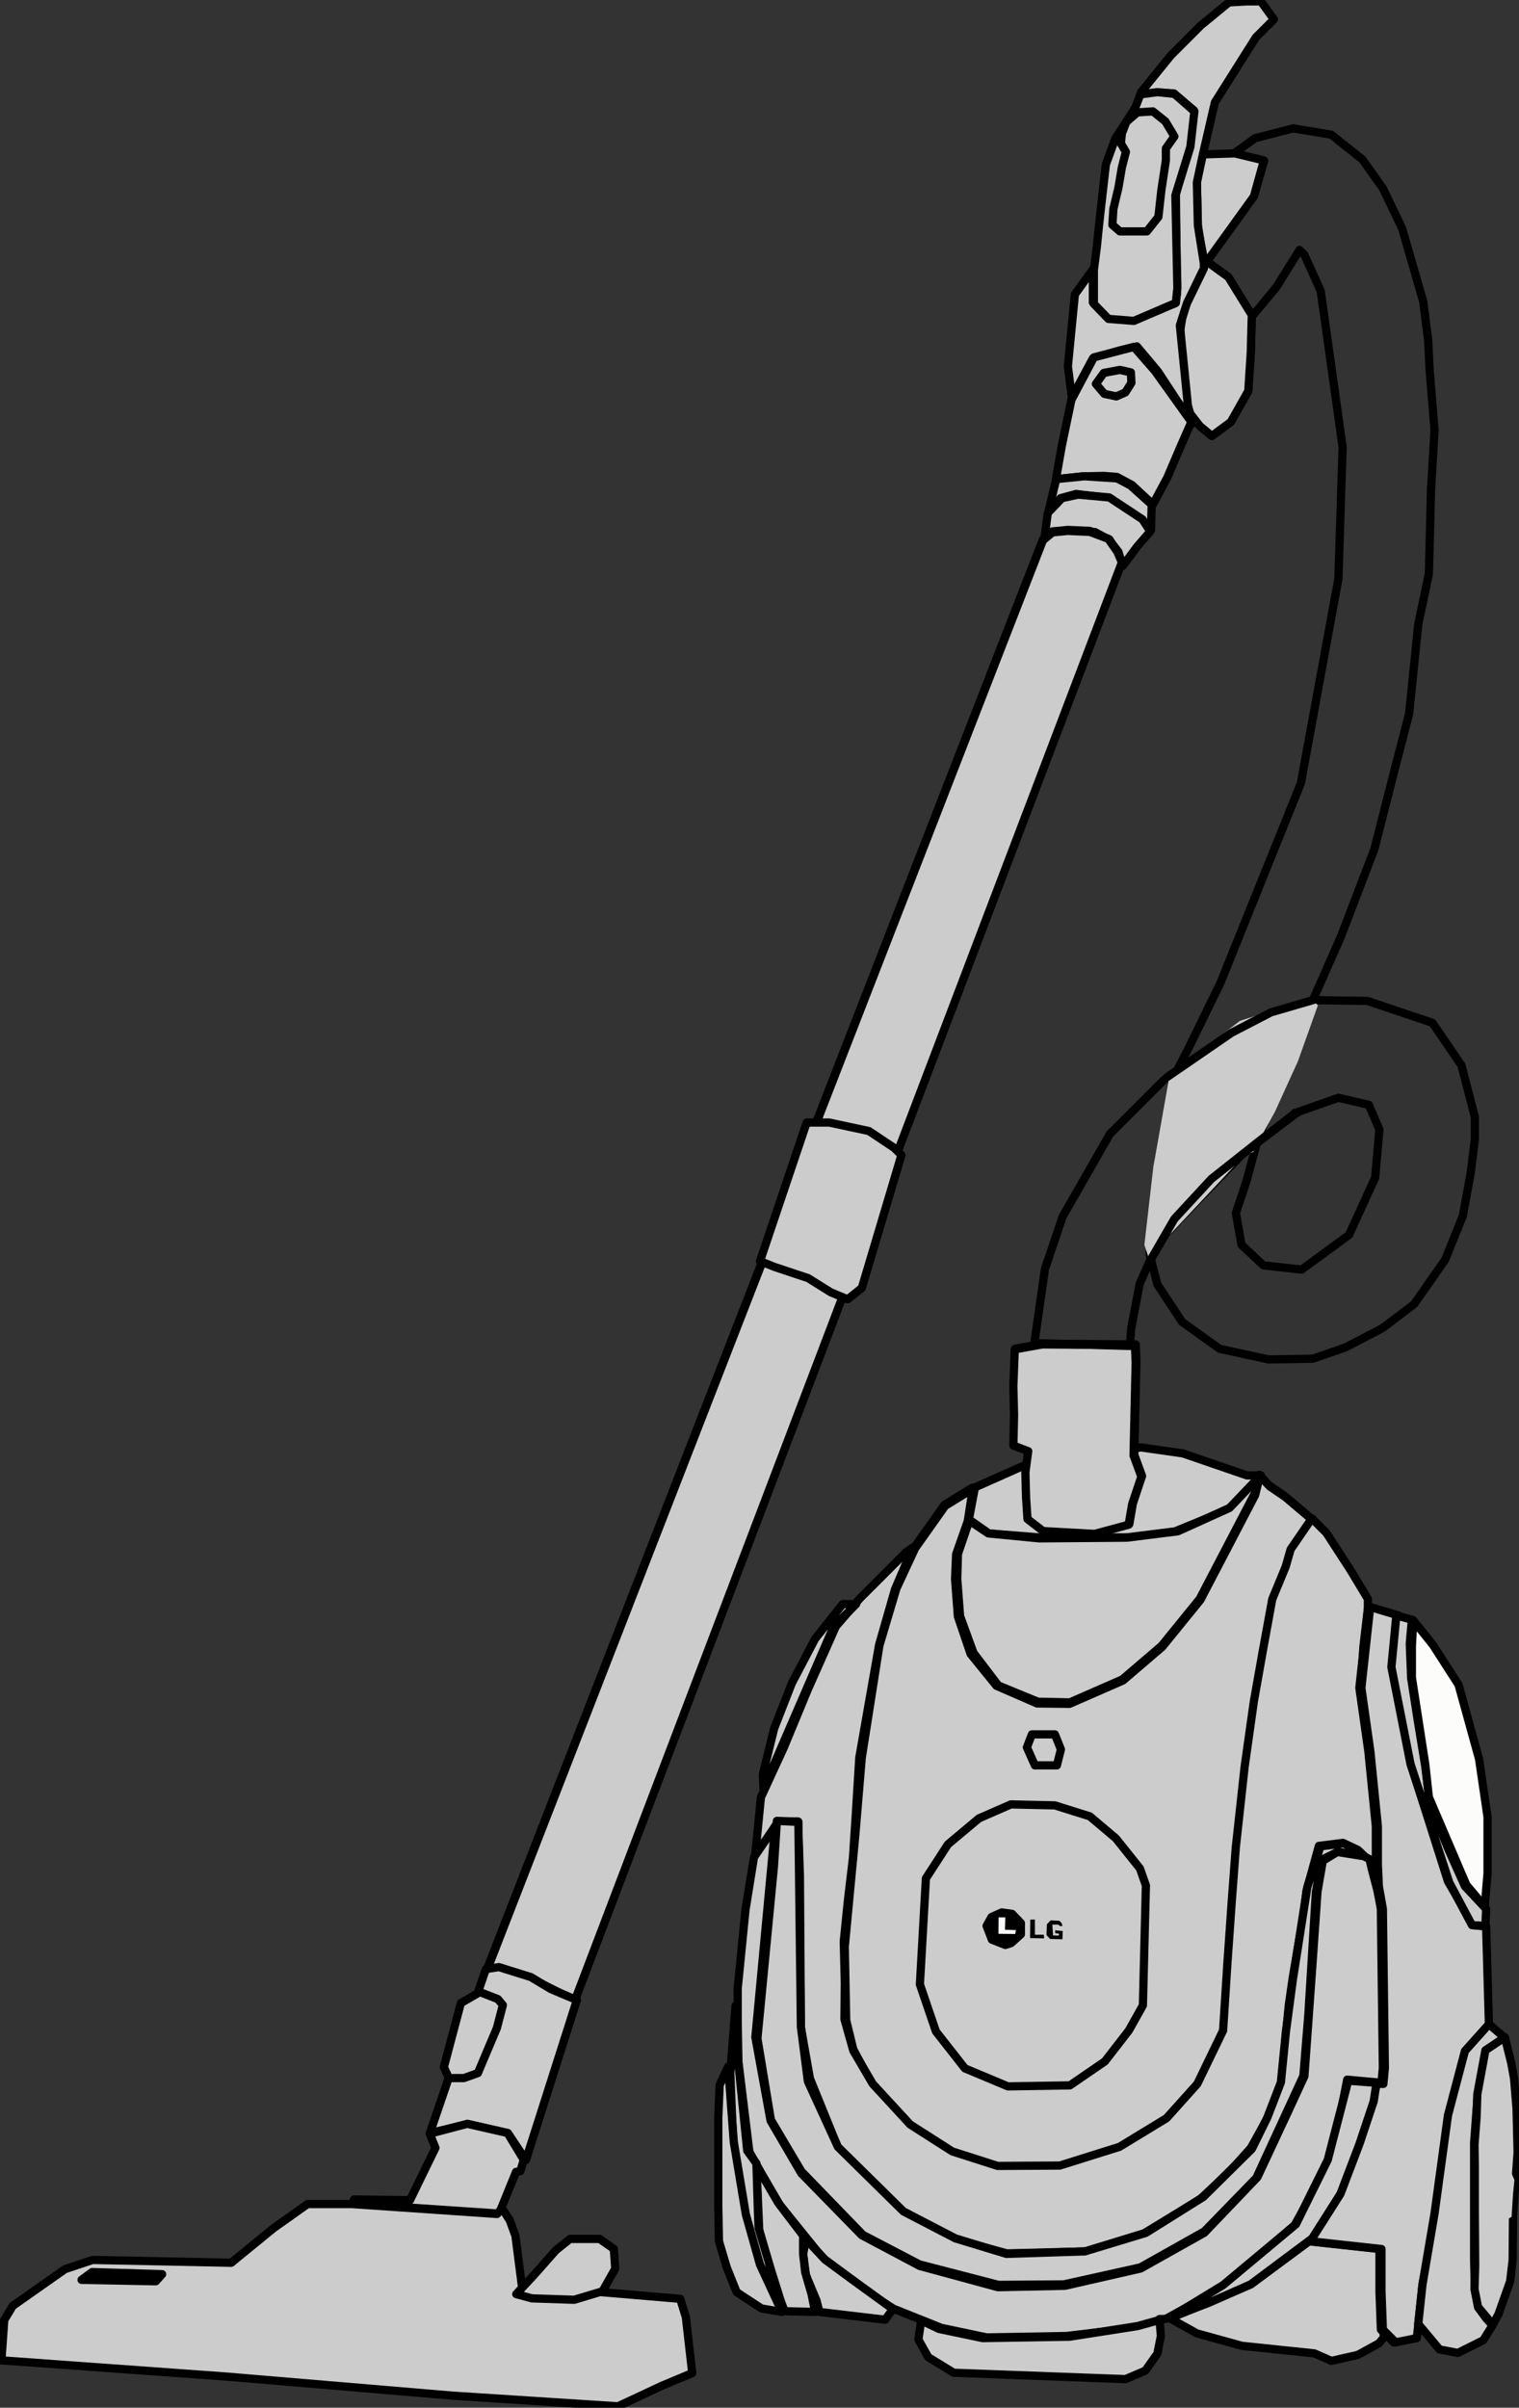 <?xml version="1.0" encoding="UTF-8" standalone="no"?>
<!-- Created with Inkscape (http://www.inkscape.org/) -->
<svg
    xmlns:inkscape="http://www.inkscape.org/namespaces/inkscape"
    xmlns:rdf="http://www.w3.org/1999/02/22-rdf-syntax-ns#"
    xmlns="http://www.w3.org/2000/svg"
    xmlns:cc="http://creativecommons.org/ns#"
    xmlns:dc="http://purl.org/dc/elements/1.1/"
    xmlns:sodipodi="http://sodipodi.sourceforge.net/DTD/sodipodi-0.dtd"
    xmlns:svg="http://www.w3.org/2000/svg"
    xmlns:ns1="http://sozi.baierouge.fr"
    xmlns:xlink="http://www.w3.org/1999/xlink"
    id="svg2"
    sodipodi:docname="vacuum_line_art_Machovka_Vacuum_cleaner.svg"
    inkscape:version="0.47 r22583"
    viewBox="0 0 630.4 999.19"
    sodipodi:version="0.32"
    version="1.0"
    inkscape:label="Pozadí"
  >
  <rect x="0" y="0" width="630.4" height="999.19" fill="#333333" stroke="none"/>
  <sodipodi:namedview
      id="base"
      bordercolor="#666666"
      inkscape:pageshadow="2"
      inkscape:window-y="-8"
      pagecolor="#cccccc"
      inkscape:window-height="838"
      inkscape:window-maximized="1"
      inkscape:zoom="0.49497475"
      inkscape:window-x="-8"
      showgrid="false"
      borderopacity="1.0"
      inkscape:current-layer="layer1"
      inkscape:cx="199.31509"
      inkscape:cy="546.00817"
      inkscape:window-width="1600"
      inkscape:pageopacity="0.0"
      inkscape:document-units="px"
  />
  <g
      id="layer1"
      inkscape:label="Vrstva 1"
      inkscape:groupmode="layer"
      transform="translate(36.784 72.424)"
    >
    <path
        id="path1977"
        style="stroke-linejoin:round;fill-rule:evenodd;stroke:#000000;stroke-linecap:round;stroke-width:3.413;fill:#cccccc"
        d="m436.7 528.24 17.43 2.49 26.56 9.13h5.81l-13.28 14.11-22.41 9.13-19.92 2.49h-36.519l-20.75-1.66-8.3-5.81 2.49-13.28 22.41-9.96 46.479-6.64z"
    />
    <path
        id="path1979"
        style="stroke-linejoin:round;fill-rule:evenodd;stroke:#000000;stroke-linecap:round;stroke-width:3.413;fill:#cccccc"
        d="m365.47 558.66-4.695 13.792-0.293 10.271 1.174 15.553 5.575 15.259 10.271 13.498 16.433 6.749 14.379 0.293 21.421-9.39 17.02-14.379 14.672-19.074 14.379-25.823 9.097-17.02 1.467-8.51-12.912 13.498-21.421 9.684-21.128 2.641-36.387 0.293-21.128-2.054-7.923-5.282z"
    />
    <path
        id="path5544"
        style="stroke-linejoin:round;fill-rule:evenodd;stroke:#000000;stroke-linecap:round;stroke-width:3.413;fill:#cccccc"
        d="m485.78 539.58-1.907 7.923-22.742 43.576-15.846 19.514-16.286 13.939-22.155 9.684-13.498-0.147-16.873-7.336-10.711-13.205-5.282-15.553-1.174-15.553 0.44-10.271 4.842-13.792 2.054-13.352-11.444 7.043-12.471 17.607-7.776 16.726-7.043 23.622-7.336 46.658-2.641 31.692-4.402 46.658 0.587 30.518 2.934 12.031 7.923 14.966 16.139 17.607 17.607 10.564 18.487 5.869 26.41-0.293 24.062-7.63 18.78-11.738 13.205-14.085 11.444-22.889 2.641-36.387 2.641-37.854 3.228-32.866 3.521-23.769 3.815-22.889 4.108-24.062 7.923-20.835 8.803-13.205-11.444-9.684-6.456-4.402-4.108-4.402z"
    />
    <path
        id="path1981"
        style="stroke-linejoin:round;fill-rule:evenodd;stroke:#000000;stroke-linecap:round;stroke-width:3.413;fill:#cccccc"
        d="m486.05 540.02-1.907 7.923-22.742 43.576-15.846 19.514-16.286 13.939-22.155 9.684-13.498-0.147-16.873-7.336-10.711-13.205-5.282-15.553-1.174-15.553 0.44-10.271 4.842-13.792 2.054-13.352-11.444 7.043-12.471 17.607-7.776 16.726-7.043 23.622-7.336 46.658-2.641 31.692-4.402 46.658 0.587 30.518 2.934 12.031 7.923 14.966 16.139 17.607 17.607 10.564 18.487 5.869 26.41-0.293 24.062-7.63 18.78-11.738 13.205-14.085 11.444-22.889 2.641-36.387 2.641-37.854 3.228-32.866 3.521-23.769 3.815-22.889 4.108-24.062 7.923-20.835 8.803-13.205-11.444-9.684-6.456-4.402-4.108-4.402z"
    />
    <path
        id="path1983"
        style="stroke-linejoin:round;fill-rule:evenodd;stroke:#000000;stroke-linecap:round;stroke-width:3.413;fill:#cccccc"
        d="m392.71 660.2h9.13l1.66-6.64-2.49-6.225h-9.545l-2.075 5.395 3.32 7.47z"
    />
    <path
        id="path1985"
        style="stroke-linejoin:round;stroke:#000000;stroke-linecap:round;stroke-width:3.413;fill:none"
        d="m382.75 676.39 18.26 0.415 14.525 4.565 10.79 9.13 9.96 12.45 2.49 7.055-1.245 49.799-5.81 10.375-9.96 12.865-14.525 9.96-25.73 0.415-17.845-7.47-12.035-15.355-6.64-19.505 2.49-43.989 9.13-14.11 12.865-10.79 13.28-5.81z"
    />
    <path
        id="path1987"
        style="stroke-linejoin:round;fill-rule:evenodd;stroke:#000000;stroke-linecap:round;stroke-width:3.413;fill:#000000"
        d="m382.78 733.99 4.108-3.668v-4.695l-3.668-3.815-4.255-0.587-4.255 1.907-2.054 3.668 2.201 5.722 5.575 2.201 2.348-0.734z"
    />
    <path
        id="path1989"
        sodipodi:nodetypes="ccccccc"
        style="fill-rule:evenodd;fill:#faf8ff"
        d="m380.44 723.28-0.147 5.135 4.548 0.147-0.293 1.614-6.969-0.073 0.073-6.823h2.788z"
    />
    <path
        id="path2877"
        sodipodi:nodetypes="ccccccc"
        style="fill-rule:evenodd;fill:#000000"
        d="m392.72 724.16v6.311h3.703l0.081 1.539-5.795-0.154 0.081-7.619 1.932-0.077z"
    />
    <path
        id="path2879"
        style="fill-rule:evenodd;fill:#000000"
        d="m403.84 725.7-1.027-1.027-3.595-0.147-1.541 1.614-0.147 4.475 1.467 1.614 5.135 0.147 0.147-3.448-3.155-0.293v1.174l1.687 0.293-0.22 0.734-2.348-0.073-0.293-4.475h2.568l0.514 0.587h1.1l-0.293-1.174z"
    />
    <path
        id="path6439"
        style="stroke-linejoin:round;fill-rule:evenodd;stroke:#000000;stroke-linecap:round;stroke-width:3.413;fill:#cccccc"
        d="m507.66 557.7 6.017 6.017 9.96 15.355 7.262 12.035v4.15l-1.867 15.77-1.038 18.052 2.282 16.392 3.527 30.087 1.452 21.787 0.622 14.317-3.942-11.412-5.187-4.98-6.225-2.905-9.96 1.245-5.187 18.882-1.038 8.715-4.565 26.767-1.66 11.412-3.112 31.954-5.602 14.94-7.055 12.657-8.715 9.752-12.45 11.62-23.24 14.11-24.07 7.47-32.784 0.83-21.58-5.81-21.58-11.62-26.975-26.56-11.62-28.634-3.735-21.165-0.415-63.079-0.415-12.035-0.415-10.375h-8.3l-3.735 6.64-5.81 8.715 2.49-25.315 9.545-20.75 9.96-24.07 11.62-26.145 9.96-11.62 19.09-19.09 2.905-2.075-7.419 17.387-6.603 23.035-8.216 46.804-1.467 23.916-1.174 17.753-2.054 17.313-1.761 17.313 0.44 17.166-0.147 15.112 3.668 13.058 8.07 13.792 15.553 16.873 17.46 11.151 18.78 6.016 25.823-0.147 24.796-7.776 19.514-11.884 12.765-14.232 10.711-22.155 1.761-27.584 1.907-27.144 1.614-21.421 3.668-33.453 3.815-26.997 3.668-20.688 3.962-21.715 5.575-13.498 2.054-7.189 8.819-12.842z"
    />
    <path
        id="path7334"
        style="stroke-linejoin:round;fill-rule:evenodd;stroke:#000000;stroke-linecap:round;stroke-width:3.413;fill:#cccccc"
        d="m527.58 696.1-6.64-3.527-9.752 1.245-5.395 16.807-6.017 38.387-2.905 21.787-2.075 20.957-5.602 14.525-6.432 13.072-20.127 19.92-23.862 14.94-25.315 7.677-32.577 1.038-21.165-6.432-21.58-11.205-27.182-26.767-12.45-27.182-2.905-22.617-1.038-85.073-8.922-0.415-1.245 19.09-6.847 71.171 5.602 33.822 12.657 21.372 25.522 26.352 23.447 12.242 32.784 8.507 27.182-0.207 31.747-7.055 26.56-14.94 21.58-22.202 19.505-42.329 2.075-25.522 3.112-50.629 2.282-13.487 6.847-3.32 9.752 1.452-1.452-1.66 0.83 0.207z"
    />
    <path
        id="path10166"
        sodipodi:nodetypes="ccccccccccccc"
        style="stroke-linejoin:round;fill-rule:evenodd;stroke:#000000;stroke-linecap:round;stroke-width:3.413;fill:#cccccc"
        d="m507.87 856.7 28.012 3.527 1.245 32.577 0.415 4.772-2.075 2.49-8.715 4.772-10.997 2.49-7.055-3.112-30.095-3.132-18.667-5.168-11.205-6.225 33.614-14.11 25.522-18.882z"
    />
    <path
        id="path7336"
        style="stroke-linejoin:round;fill-rule:evenodd;stroke:#000000;stroke-linecap:round;stroke-width:3.413;fill:#cccccc"
        d="m532.44 702.89-0.88-3.815-2.348-1.174-11.004-1.761-6.016 3.668-2.201 12.765-2.348 33.746-3.081 42.843-6.896 14.966-12.618 26.997-22.008 23.035-26.41 14.819-31.399 7.189-27.877 0.587-32.426-8.803-24.062-12.765-25.089-25.676-12.765-21.862-6.309-34.626 8.216-87.593-8.803 12.912-3.521 21.862-3.228 32.572v13.792l0.293 16.58 4.548 37.414 5.429 9.684 7.189 12.325 17.753 22.008 14.085 11.298 15.406 9.83 19.807 7.923 18.78 3.962 33.159-0.587 28.317-3.375 13.352-3.962 22.742-12.618 30.225-25.97 15.406-27.437 6.456-33.012 14.525 1.321 1.321-5.869-0.88-36.534-0.734-29.638-1.761-8.07-2.348-8.95z"
    />
    <path
        id="path7342"
        sodipodi:nodetypes="ccccccccccccccccccccccccccccccc"
        style="stroke-linejoin:round;fill-rule:evenodd;stroke:#000000;stroke-linecap:round;stroke-width:3.413;fill:#fefefe"
        d="m531.02 594.46 11.738 3.521-2.348 21.128 7.63 41.082 15.259 48.125 10.564 18.194 5.282 0.587 1.174 41.082-9.39 10.564-6.456 24.062-2.348 19.954-3.521 23.476-5.869 29.344-2.348 22.302-8.803 1.761-5.282-5.282-0.587-15.846v-17.607l-37.561-4.108 16.557-19.6 11.205-19.505 7.885-25.315h2.697l0.622-6.64-0.83-65.984-1.66-9.337-0.415-9.13-0-15.77-3.112-31.124-3.735-26.352 3.651-33.583z"
    />
    <path
        id="path7340"
        sodipodi:nodetypes="ccccccccccccccccccccccccccccccc"
        style="stroke-linejoin:round;fill-rule:evenodd;stroke:#000000;stroke-linecap:round;stroke-width:3.413;fill:#cccccc"
        d="m531.85 594.46 11.738 3.521-2.348 21.128 7.63 41.082 15.259 48.125 10.564 18.194 5.282 0.587 1.174 41.082-9.39 10.564-6.456 24.062-2.348 19.954-3.521 23.476-5.869 29.344-2.348 22.302-8.803 1.761-5.282-5.282-0.587-15.846v-17.607l-37.561-4.108 16.557-19.6 11.205-19.505 7.885-25.315h2.697l0.622-6.64-0.83-65.984-1.66-9.337-0.415-9.13-0-15.77-3.112-31.124-3.735-26.352 3.651-33.583z"
    />
    <path
        id="path7338"
        sodipodi:nodetypes="ccccccccccccc"
        style="stroke-linejoin:round;fill-rule:evenodd;stroke:#000000;stroke-linecap:round;stroke-width:3.413;fill:#cccccc"
        d="m448.22 889.66 16.726-6.456 17.313-7.63 25.53-19.074 11.738-18.487 7.923-20.835 5.869-17.607 1.174-7.63-11.738-0.88-8.51 32.866-13.205 26.703-30.225 25.236-22.595 13.792z"
    />
    <path
        id="path8243"
        style="stroke-linejoin:round;fill-rule:evenodd;stroke:#000000;stroke-linecap:round;stroke-width:3.413;fill:#cccccc"
        d="m444.41 889.96 0.587 7.043-1.467 7.336-4.989 7.043-8.216 3.521-71.307-2.641-10.564-6.456-4.108-7.336 1.174-7.923 7.336 3.521 18.194 3.815 36.094-0.587 28.171-4.402 10.564-2.934h-1.467z"
    />
    <path
        id="path8245"
        style="stroke-linejoin:round;fill-rule:evenodd;stroke:#000000;stroke-linecap:round;stroke-width:3.413;fill:#cccccc"
        d="m280.08 669.87 29.051-67.199 9.39-9.39h-5.575l-11.444 14.379-9.684 18.487-7.336 18.78-4.695 19.074 0.293 5.869z"
    />
    <path
        id="path9132"
        style="stroke-linejoin:round;fill-rule:evenodd;stroke:#000000;stroke-linecap:round;stroke-width:3.413;fill:#cccccc"
        d="m542.71 597.98 6.456 1.761-0.88 9.977 0.587 14.379 2.934 18.78 2.934 17.9 2.054 16.139 7.923 19.074 6.456 14.379 8.803 9.39-0.293 7.043-5.575-0.293-9.39-17.607-16.139-49.299-7.923-40.202 2.054-21.421z"
    />
    <path
        id="path9134"
        sodipodi:nodetypes="ccccccccccccc"
        style="stroke-linejoin:round;fill-rule:evenodd;stroke:#000000;stroke-linecap:round;stroke-width:3.413;fill:#fcfcfa"
        d="m549.75 600.03-0.587 10.564v13.205l5.575 36.094 1.467 13.498 15.553 36.387 7.63 9.097 1.174-13.792v-23.476l-3.521-24.062-8.51-30.812-10.564-16.433-8.216-10.271z"
    />
    <path
        id="path9136"
        style="stroke-linejoin:round;fill-rule:evenodd;stroke:#000000;stroke-linecap:round;stroke-width:3.413;fill:#cccccc"
        d="m297.69 856.8-1.174 6.162 1.174 8.803 4.402 10.564 1.174 4.695 27.29 3.228 3.228-4.402-13.792-9.977-14.379-10.564-7.923-8.51z"
    />
    <path
        id="path9138"
        sodipodi:nodetypes="ccccccccccc"
        style="stroke-linejoin:round;fill-rule:evenodd;stroke:#000000;stroke-linecap:round;stroke-width:3.413;fill:#cccccc"
        d="m301.5 887.02-12.618-0.293-6.162-15.259-4.402-17.9-1.174-27.29 9.097 15.553 10.271 13.498v7.63l0.88 7.63 2.641 9.097 1.467 7.336z"
    />
    <path
        id="path9140"
        sodipodi:nodetypes="ccccccccccccccc"
        style="stroke-linejoin:round;fill-rule:evenodd;stroke:#000000;stroke-linecap:round;stroke-width:3.413;fill:#cccccc"
        d="m288.3 885.85-10.857-20.541-5.575-20.835-4.402-27.584-1.174-29.051 2.176-27.877 0.465 15.846 0.88 9.684 1.467 14.379 2.054 20.248 3.815 5.282 0.587 19.074 0.293 7.63 5.282 17.9 4.989 15.846z"
    />
    <path
        id="path9142"
        style="stroke-linejoin:round;fill-rule:evenodd;stroke:#000000;stroke-linecap:round;stroke-width:3.413;fill:#cccccc"
        d="m265.41 785.2-3.521 7.63-0.587 13.792v19.367 16.726l0.293 14.966 3.228 10.857 4.108 10.271 10.271 6.749 8.51 1.467-9.097-19.661-5.869-20.835-4.989-29.931-2.348-31.399z"
    />
    <path
        id="path9144"
        style="stroke-linejoin:round;fill-rule:evenodd;stroke:#000000;stroke-linecap:round;stroke-width:3.413;fill:#cccccc"
        d="m581.15 767.59 6.456 5.575-7.923 5.869-3.228 17.9-1.467 19.954v27.584 20.541l0.293 12.618 1.467 7.63 3.228 4.402 2.641 2.934-3.815 6.162-10.564 5.282-7.63-1.467-8.803-10.564 1.761-16.433 4.989-29.344 5.575-40.789 7.043-26.703 9.977-11.151z"
    />
    <path
        id="path9146"
        style="stroke-linejoin:round;fill-rule:evenodd;stroke:#000000;stroke-linecap:round;stroke-width:3.413;fill:#cccccc"
        d="m582.77 892.3-6.162-7.336-1.467-7.483 0.293-9.39-0.147-22.448v-18.78l-0.147-9.243 0.88-11.591 0.293-9.39 3.375-18.194 8.07-5.429 1.174 4.842 1.467 5.869 1.174 6.456 1.027 12.471 0.44 18.194-1.907 26.263-0.147 18.34-1.027 8.803-4.842 13.645-2.348 4.402z"
    />
    <path
        id="path9148"
        sodipodi:nodetypes="ccccsccccccc"
        style="fill-rule:evenodd;fill:#cccccc"
        d="m591.13 838.16 0.587-5.869-1.614-3.815-2.934 0.734s-1.761 3.815-1.761 4.402c0 0.587-0.587 4.842-0.587 4.842l-0.293 4.108 0.147 3.521 1.027 2.348 2.201 0.587 2.641-1.467 0.587-9.39z"
    />
    <path
        id="path10236"
        style="stroke-linejoin:round;fill-rule:evenodd;stroke:#000000;stroke-linecap:round;stroke-width:3.413;fill:#fefefe"
        d="m390.23 529.52-1.174 8.803 0.293 10.564 0.587 8.803 6.456 4.989 21.421 1.174 14.085-3.815 1.467-8.51 3.815-11.444-3.228-8.803 0.88-38.441-0.293-7.336-38.441-0.293-11.444 2.054-0.587 15.259 0.293 12.031-0.293 12.618 6.162 2.348z"
    />
    <path
        id="path10234"
        style="stroke-linejoin:round;fill-rule:evenodd;stroke:#000000;stroke-linecap:round;stroke-width:3.413;fill:#cccccc"
        d="m389.93 529.81-1.174 8.803 0.293 10.564 0.587 8.803 6.456 4.989 21.421 1.174 14.085-3.815 1.467-8.51 3.815-11.444-3.228-8.803 0.88-38.441-0.293-7.336-38.441-0.293-11.444 2.054-0.587 15.259 0.293 12.031-0.293 12.618 6.162 2.348z"
    />
    <path
        id="path11137"
        style="stroke-linejoin:round;stroke:#000000;stroke-linecap:round;stroke-width:3.413;fill:none"
        d="m392.48 484.98 4.402-30.812 7.336-21.715 19.661-34.333 22.302-22.302 33.746-23.476 29.051-9.684 21.715 0.293 26.997 9.097 12.031 17.607 5.575 21.421v9.39l-1.761 14.085-3.228 17.607-7.336 18.194-12.912 18.487-13.205 9.977-15.259 7.923-13.498 4.695-18.487 0.293-20.248-4.402-15.553-11.151-10.271-15.553-3.228-12.618 3.521-37.854 6.162-34.92 7.043-13.792 12.618-25.823 33.453-83.045 15.553-84.805 1.761-54.581-9.097-64.851-6.749-14.966-2.054-2.054-9.684 15.553-10.271 12.325-9.39-15.553-9.684-7.336 20.248-27.877 4.108-14.085-13.498-2.348 9.684-7.043 15.846-4.108 15.846 2.641 12.912 10.271 8.51 12.031 7.923 16.433 8.803 30.518 2.054 16.139 0.587 12.031 2.054 25.236-1.467 24.649-0.88 34.92-4.402 20.835-3.815 37.267-5.869 22.595-8.51 33.453-13.792 36.094-12.031 27.29-22.595 57.222-4.695 17.313-4.402 13.205 2.348 13.205 9.097 8.51 15.846 1.761 19.661-14.379 10.857-23.769 1.761-19.954-4.402-10.271-12.618-2.934-16.726 5.869-22.889 17.313-18.78 19.367-16.433 17.313-7.63 17.313-3.521 18.487-0.587 7.336-39.615-1.174z"
    />
    <path
        id="path11139"
        sodipodi:nodetypes="ccccccccccccccccc"
        style="fill-rule:evenodd;fill:#cccccc"
        d="m508.28 342.73-6.847 0.83-23.655 7.677-25.107 19.297-4.357 4.772-6.432 36.312-3.735 32.577 1.867 5.602 2.075 0 5.187-8.3 31.954-34.029 4.15-1.867 1.452-3.112 7.47-13.487 9.545-20.957 8.3-23.24-1.867-2.075z"
    />
    <path
        id="path12026"
        sodipodi:nodetypes="cccc"
        style="stroke-linejoin:round;stroke:#000000;stroke-linecap:round;stroke-width:3.413;fill:none"
        d="m509.11 342.32-18.467 5.395-16.392 8.507-26.56 18.26"
    />
    <path
        id="path12028"
        sodipodi:nodetypes="cccccccccc"
        style="stroke-linejoin:round;stroke:#000000;stroke-linecap:round;stroke-width:3.413;fill:none"
        d="m440.64 450.63 9.96-17.222 15.355-16.6 19.92-15.77 14.94-11.62h0.622 0.207-1.038"
    />
    <path
        id="path12067"
        sodipodi:nodetypes="cccccccc"
        style="stroke-linejoin:round;fill-rule:evenodd;stroke:#000000;stroke-linecap:round;stroke-width:3.413;fill:#cccccc"
        d="m463.26 37.3 20.335-28.219 4.15-14.94-12.035-2.905-13.695 0.415-2.075 11.62 0.415 19.09 2.905 14.94z"
    />
    <path
        id="path12966"
        sodipodi:nodetypes="cccccccccccccc"
        style="stroke-linejoin:round;fill-rule:evenodd;stroke:#000000;stroke-linecap:round;stroke-width:3.413;fill:#cccccc"
        d="m472.97 42.523-8.922-6.432-3.112 5.81-6.017 10.79-1.867 11.827 0.415 18.675 1.245 12.865 6.432 8.3 4.98 4.15 7.885-5.81 7.262-12.865 1.038-16.185 0.415-15.355-9.752-15.77z"
    />
    <path
        id="path12069"
        sodipodi:nodetypes="cccccccccccccc"
        style="stroke-linejoin:round;fill-rule:evenodd;stroke:#000000;stroke-linecap:round;stroke-width:3.413;fill:#cccccc"
        d="m472.97 42.523-8.922-6.432-3.112 5.81-6.017 10.79-1.867 11.827 0.415 18.675 1.245 12.865 6.432 8.3 4.98 4.15 7.885-5.81 7.262-12.865 1.038-16.185 0.415-15.355-9.752-15.77z"
    />
    <path
        id="path12970"
        sodipodi:nodetypes="cccccccccccccccccccccccccccccccccccccccccc"
        style="stroke-linejoin:round;fill-rule:evenodd;stroke:#000000;stroke-linecap:round;stroke-width:3.413;fill:#cccccc"
        d="m462.84 36.885-2.49-15.77-0.415-17.845 2.49-11.62 4.98-21.58 17.015-26.975 7.47-7.47-5.395-7.47h-5.81l-7.47 0.415-11.62 9.545-12.45 12.45-12.45 15.355 0.311 1.764-0.311-1.038-0.519 0.83 1.556 0.519 5.602-2.075 7.055 0.415 8.3 7.055-2.075 14.525-5.395 20.335 0.415 41.499-0.83 3.735-17.43 6.225-10.375-0.415-6.225-6.225v-13.695l-7.47 10.375-2.905 29.879 1.66 12.865 8.715-16.185 11.205-3.32 7.055-1.66 8.715 10.375 7.885 12.035 6.64 9.545-2.075-7.47-3.32-33.199 2.905-9.13 7.055-14.525v-2.075z"
    />
    <path
        id="path12972"
        style="stroke-linejoin:round;fill-rule:evenodd;stroke:#000000;stroke-linecap:round;stroke-width:3.413;fill:#cccccc"
        d="m417.19 75.895 16.6-4.357 8.715 9.96 15.147 21.165-4.565 10.375-5.395 12.657-6.017 11.205-8.715-8.092-6.225-3.32-5.395-0.415-9.13 0.207-10.79 1.245 2.49-14.11 3.942-18.882 9.337-17.637z"
    />
    <path
        id="path12974"
        style="stroke-linejoin:round;fill-rule:evenodd;stroke:#000000;stroke-linecap:round;stroke-width:3.413;fill:#cccccc"
        d="m421.34 82.327 6.64-1.245 4.565 1.038 0.207 4.357-2.49 3.942-3.735 1.66-4.98-1.038-3.527-4.15 3.32-4.565z"
    />
    <path
        id="path12976"
        sodipodi:nodetypes="cccccccccccccccccccc"
        style="stroke-linejoin:round;fill-rule:evenodd;stroke:#000000;stroke-linecap:round;stroke-width:3.413;fill:#cccccc"
        d="m451.22 53.277 0.622-6.225-0.83-38.387 6.225-20.127 1.66-14.732-8.3-7.262-7.055-0.726-7.055 0.934-2.075 5.395-2.905 4.565-5.395 8.3-3.942 10.79-1.66 14.525-1.245 11.205-0.83 8.3-1.245 9.752v14.11l6.017 6.225 10.582 0.83 17.43-7.47z"
    />
    <path
        id="path12978"
        style="stroke-linejoin:round;fill-rule:evenodd;stroke:#000000;stroke-linecap:round;stroke-width:3.413;fill:#cccccc"
        d="m447.07-10.839 3.527-4.98-3.735-6.225-5.187-4.15-6.432 0.415-4.565 3.942-1.867 4.772-0.415 4.15 2.075 3.527-1.66 6.432-1.452 8.507-2.075 8.715-0.415 6.64 3.112 2.697h11.205l4.772-6.017 1.245-11.205 1.867-12.242v-4.98z"
    />
    <path
        id="path12986"
        sodipodi:nodetypes="cccccccccccc"
        style="stroke-linejoin:round;fill-rule:evenodd;stroke:#000000;stroke-linecap:round;stroke-width:3.413;fill:#cccccc"
        d="m401.57 126.4-3.521 14.672 5.282-6.749 6.456-1.761 14.085 1.761 13.498 9.684 3.521 3.521 0.293-10.564-8.803-7.923-5.575-2.934-13.498-0.88-11.738 1.174z"
    />
    <path
        id="path12988"
        sodipodi:nodetypes="ccccccccccccccc"
        style="stroke-linejoin:round;fill-rule:evenodd;stroke:#000000;stroke-linecap:round;stroke-width:3.413;fill:#cccccc"
        d="m398.05 140.48-1.761 13.498 5.575-5.575 7.043-0.587 8.803 0.587 5.869 3.228 3.815 4.989 1.761 5.869 5.869-7.923 5.575-6.456-3.228-4.989-13.792-9.097-12.912-1.174-6.749 1.467-5.869 6.162z"
    />
    <path
        id="path13002"
        sodipodi:nodetypes="cccccccccccc"
        style="stroke-linejoin:round;fill-rule:evenodd;stroke:#000000;stroke-linecap:round;stroke-width:3.413;fill:#cccccc"
        d="m428.19 161.18-226.38 596.14-18.26-9.13-14.11-4.15-4.15 0.83 230.74-593.44 3.942-3.32 6.432-0.622 9.13 0.415 8.092 3.527 3.112 5.187 1.452 4.565z"
    />
    <path
        id="path12990"
        sodipodi:nodetypes="cccccccccccc"
        style="stroke-linejoin:round;fill-rule:evenodd;stroke:#000000;stroke-linecap:round;stroke-width:3.413;fill:#cccccc"
        d="m428.81 160.97-227 596.76-18.26-9.13-14.11-4.15-4.15 0.83 230.74-593.44 3.942-3.32 6.432-0.622 9.13 0.415 7.677 2.905 3.735 5.395 1.867 4.357z"
    />
    <path
        id="path13006"
        style="stroke-linejoin:round;fill-rule:evenodd;stroke:#000000;stroke-linecap:round;stroke-width:3.413;fill:#cccccc"
        d="m297.99 393.43h9.39l16.433 3.521 10.564 7.043 2.934 2.934-16.433 55.167-5.869 4.695-7.043-2.934-9.39-5.869-14.085-4.695-5.869-2.348 19.367-57.515z"
    />
    <path
        id="path13059"
        style="stroke-linejoin:round;fill-rule:evenodd;stroke:#000000;stroke-linecap:round;stroke-width:3.413;fill:#cccccc"
        d="m164.86 744.74-23.24 68.059 15.77-3.735 16.6 3.735 7.47 11.205 21.165-66.399-10.79-4.565-8.3-4.98-13.28-4.15-5.395 0.83z"
    />
    <path
        id="path13061"
        style="stroke-linejoin:round;fill-rule:evenodd;stroke:#000000;stroke-linecap:round;stroke-width:3.413;fill:#cccccc"
        d="m171.91 759.68-2.49 9.545-4.565 10.79-3.32 7.885-5.81 2.075h-6.225l-2.075-4.565 7.055-26.56 7.885-4.565 7.47 2.905 2.075 2.49z"
    />
    <path
        id="path13067"
        style="stroke-linejoin:round;fill-rule:evenodd;stroke:#000000;stroke-linecap:round;stroke-width:3.413;fill:#cccccc"
        d="m110.18 840.35 23.182 0.293 10.564-21.715-2.348-5.869 15.553-4.108 16.726 3.815 6.749 11.151-1.467 4.695-1.761 0.293-7.043 17.313-61.036-4.108 0.88-1.761z"
    />
    <path
        id="path13069"
        style="stroke-linejoin:round;fill-rule:evenodd;stroke:#000000;stroke-linecap:round;stroke-width:3.413;fill:#cccccc"
        d="m171.56 844.02 3.228 4.989 2.348 6.456 2.641 20.541 65.731 5.575 2.348 7.63 2.641 23.182-12.618 5.282-18.194 8.51-68.372-4.402-93.902-7.923-93.609-6.749 1.174-16.726 3.521-5.869 21.715-15.259 11.444-3.815 57.515 1.174 17.607-14.379 14.085-9.977h18.487l60.156 4.108 2.054-2.348z"
    />
    <path
        id="path13071"
        style="stroke-linejoin:round;fill-rule:evenodd;stroke:#000000;stroke-linecap:round;stroke-width:3.413;fill:#a4a39f"
        d="m30.509 871.36-29.051-0.88-4.402 3.228 30.812 0.587 2.641-2.934z"
    />
    <path
        id="path13073"
        style="stroke-linejoin:round;stroke:#000000;stroke-linecap:round;stroke-width:3.413;fill:none"
        d="m14.957 873.71 3.815-2.641h-4.695l-3.815 2.641h4.695z"
    />
    <path
        id="path13075"
        style="stroke-linejoin:round;fill-rule:evenodd;stroke:#000000;stroke-linecap:round;stroke-width:3.413;fill:#cccccc"
        d="m201.53 881.97 11.738-3.521 5.282-9.39-0.587-8.216-5.869-4.108h-12.325l-5.869 4.695-8.803 9.977-7.63 8.216 6.456 1.761 17.607 0.587z"
    />
  </g
  >
</svg
>
